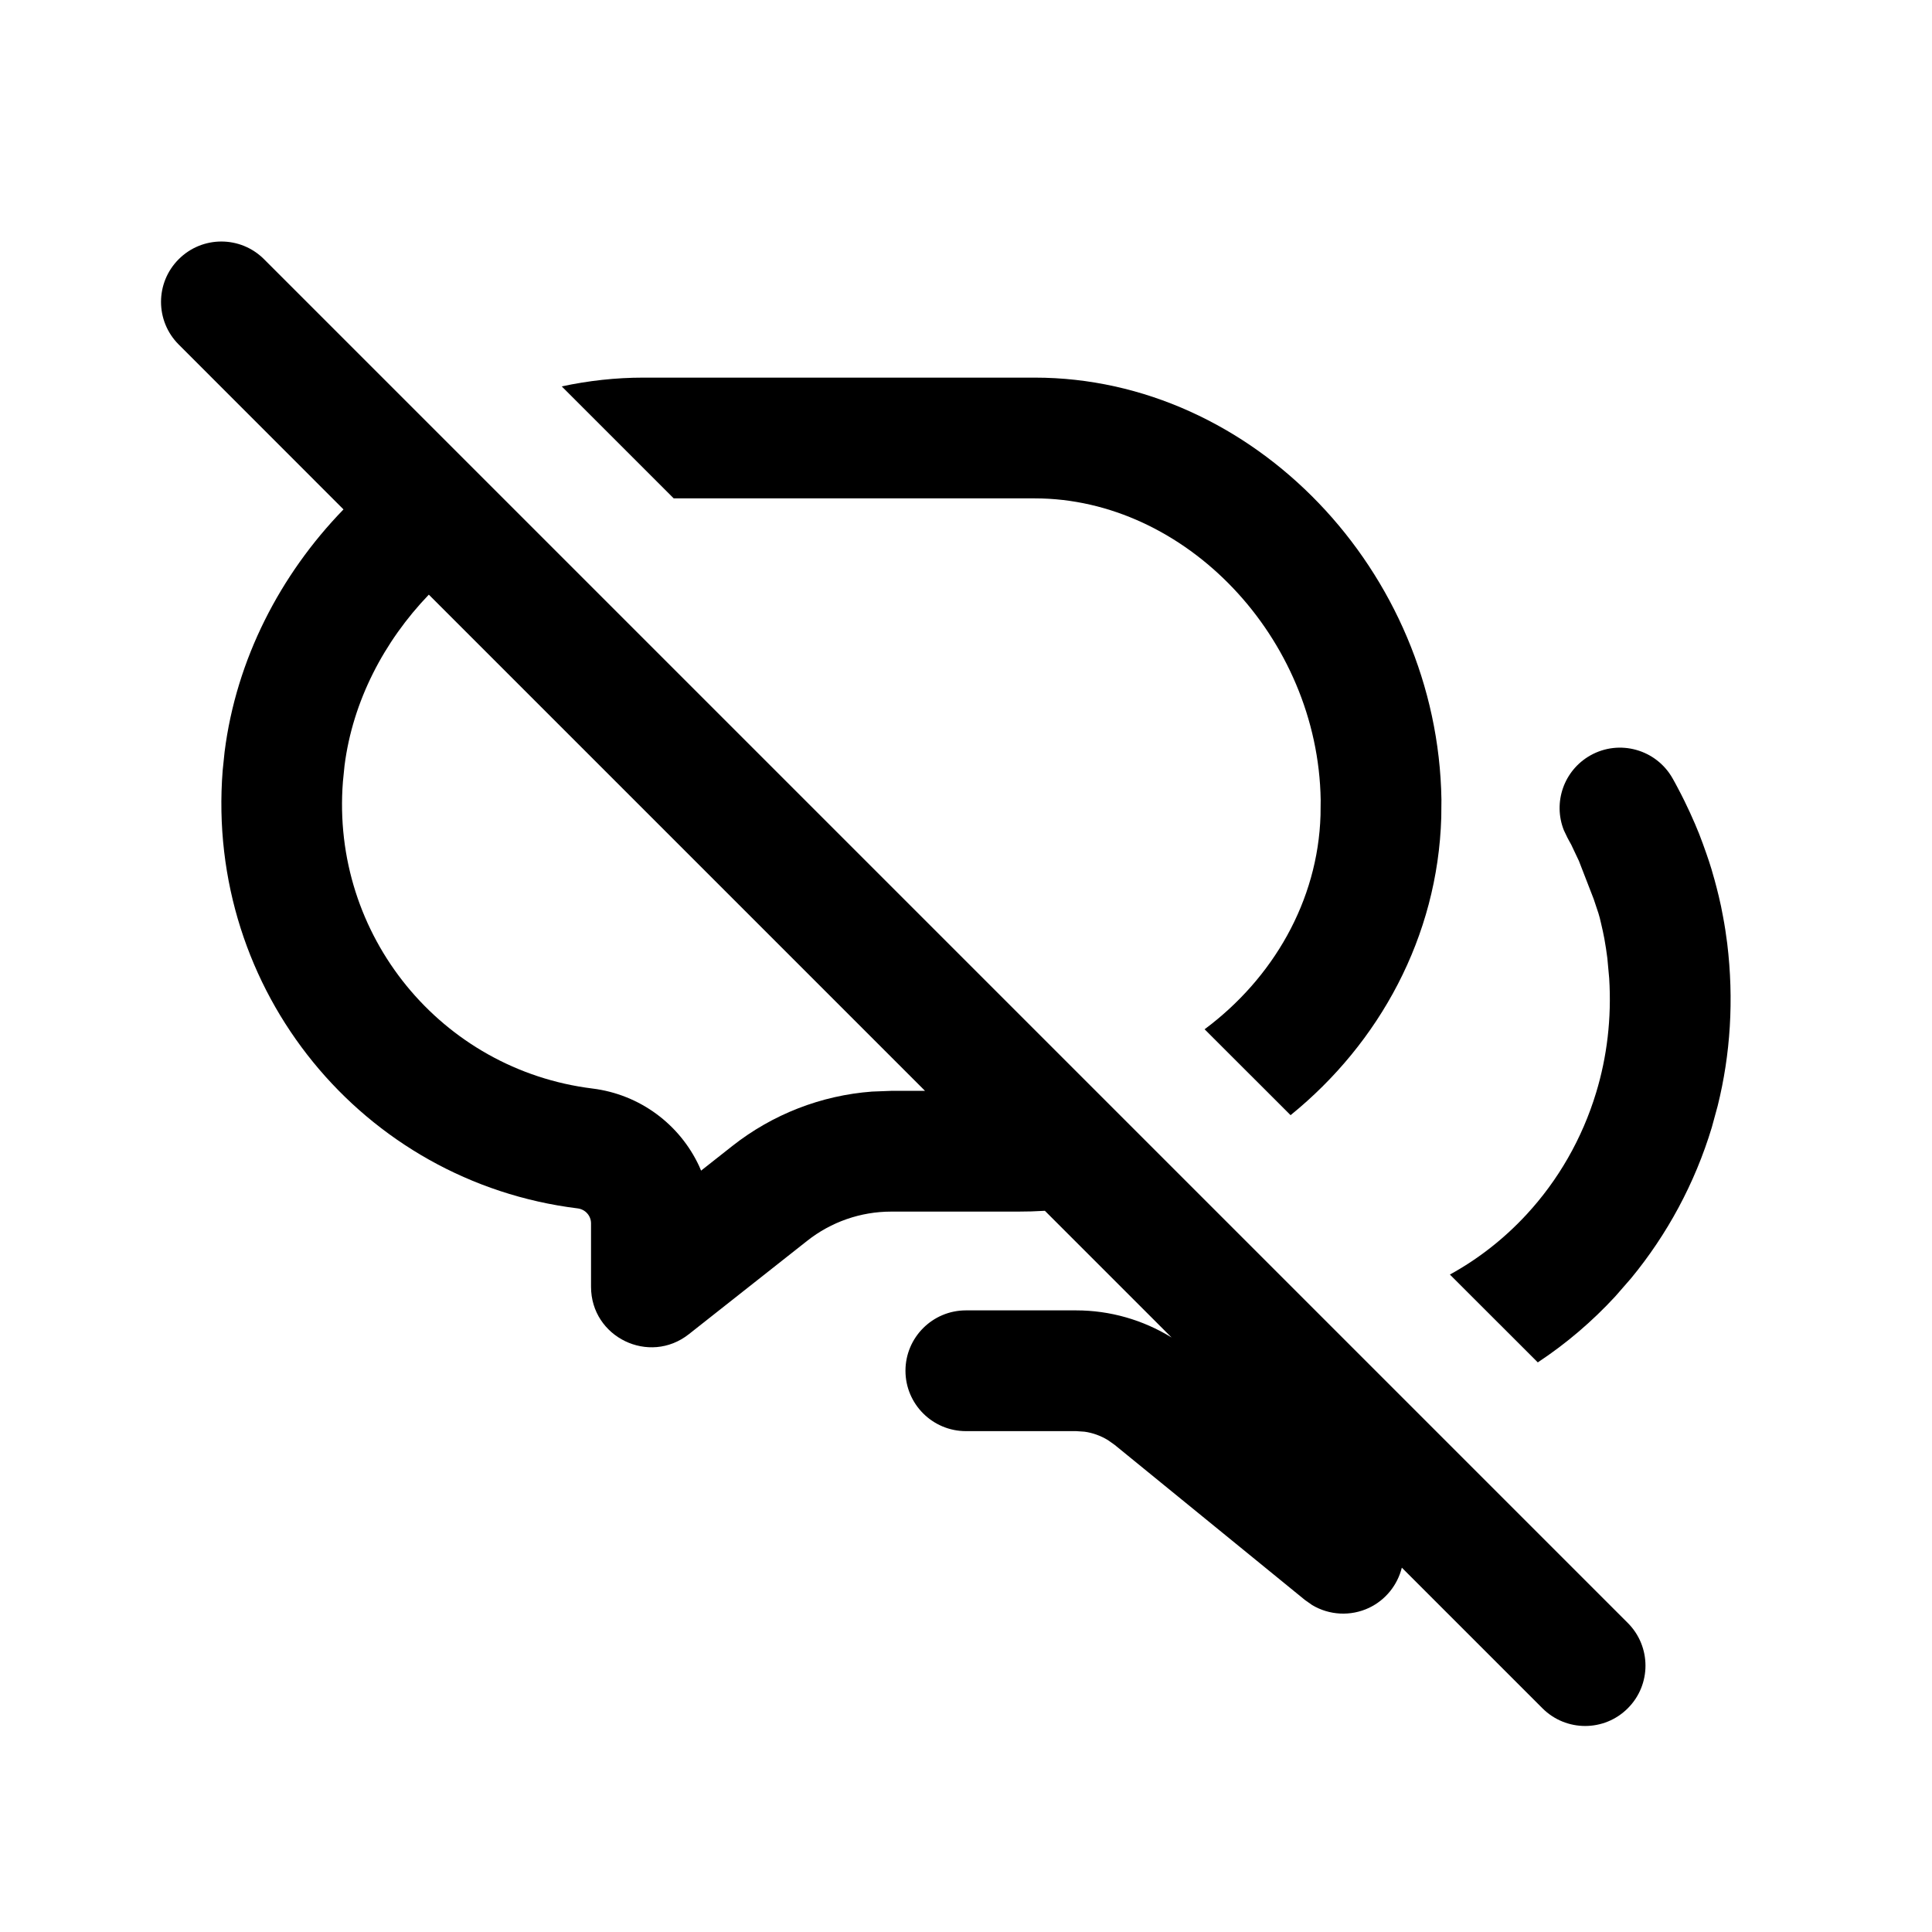 <svg width="24" height="24" viewBox="0 0 24 24" fill="none" xmlns="http://www.w3.org/2000/svg">
<path d="M2.22 3.22C2.513 2.927 2.987 2.927 3.28 3.22L20.221 20.161C20.514 20.454 20.514 20.929 20.221 21.221C19.929 21.514 19.454 21.514 19.161 21.221L17.414 19.474C17.36 19.69 17.213 19.875 17.007 19.973C16.778 20.081 16.512 20.066 16.299 19.938L16.211 19.876L13.847 17.949L13.762 17.889C13.673 17.835 13.574 17.799 13.472 17.785L13.368 17.778H11.999C11.585 17.778 11.248 17.442 11.248 17.028C11.248 16.614 11.585 16.278 11.999 16.278H13.368C13.789 16.278 14.199 16.396 14.554 16.615L12.98 15.041C12.868 15.048 12.755 15.051 12.642 15.051H11.07C10.692 15.051 10.324 15.179 10.027 15.414L8.557 16.574C8.065 16.962 7.342 16.612 7.342 15.985V15.197C7.342 15.102 7.27 15.022 7.175 15.011C4.509 14.681 2.551 12.31 2.766 9.572L2.79 9.34C2.935 8.191 3.48 7.139 4.267 6.328L2.22 4.28C1.927 3.987 1.927 3.513 2.22 3.22ZM10.833 13.56L11.07 13.551H11.491L5.327 7.387C4.77 7.967 4.382 8.71 4.28 9.51L4.26 9.708C4.109 11.624 5.486 13.29 7.359 13.522C7.951 13.595 8.446 13.97 8.686 14.488L8.709 14.542L9.097 14.236C9.597 13.842 10.202 13.607 10.833 13.56Z" fill="black"/>
<path d="M14.964 12.786C15.812 12.155 16.372 11.194 16.404 10.127L16.406 9.937C16.374 7.921 14.726 6.191 12.854 6.191H8.369L6.978 4.8C7.309 4.729 7.648 4.691 7.992 4.691H12.854C15.568 4.691 17.861 7.099 17.906 9.931L17.904 10.154C17.86 11.637 17.136 12.958 16.032 13.853L14.964 12.786Z" fill="black"/>
<path d="M19.103 16.924L18.011 15.833C18.366 15.638 18.687 15.386 18.964 15.086C19.355 14.663 19.654 14.147 19.828 13.572C19.962 13.131 20.021 12.653 19.99 12.153L19.967 11.902L19.95 11.781L19.93 11.661L19.911 11.567L19.89 11.475L19.873 11.403L19.857 11.347L19.797 11.167L19.614 10.695L19.518 10.492L19.494 10.449L19.471 10.406L19.427 10.314C19.29 9.97 19.425 9.571 19.756 9.384C20.117 9.181 20.574 9.309 20.778 9.67C20.799 9.708 20.821 9.747 20.841 9.786C20.87 9.84 20.898 9.895 20.925 9.95C20.971 10.044 21.015 10.139 21.056 10.235C21.073 10.276 21.09 10.317 21.107 10.358L21.153 10.48L21.197 10.603C21.22 10.668 21.241 10.733 21.261 10.798L21.28 10.865L21.299 10.931C21.317 10.997 21.334 11.063 21.35 11.129L21.379 11.257L21.404 11.386C21.425 11.496 21.442 11.607 21.456 11.719C21.541 12.419 21.496 13.099 21.338 13.736L21.264 14.007C21.054 14.701 20.71 15.335 20.263 15.878L20.066 16.104C19.779 16.415 19.456 16.691 19.103 16.924Z" fill="black"/>
</svg>
